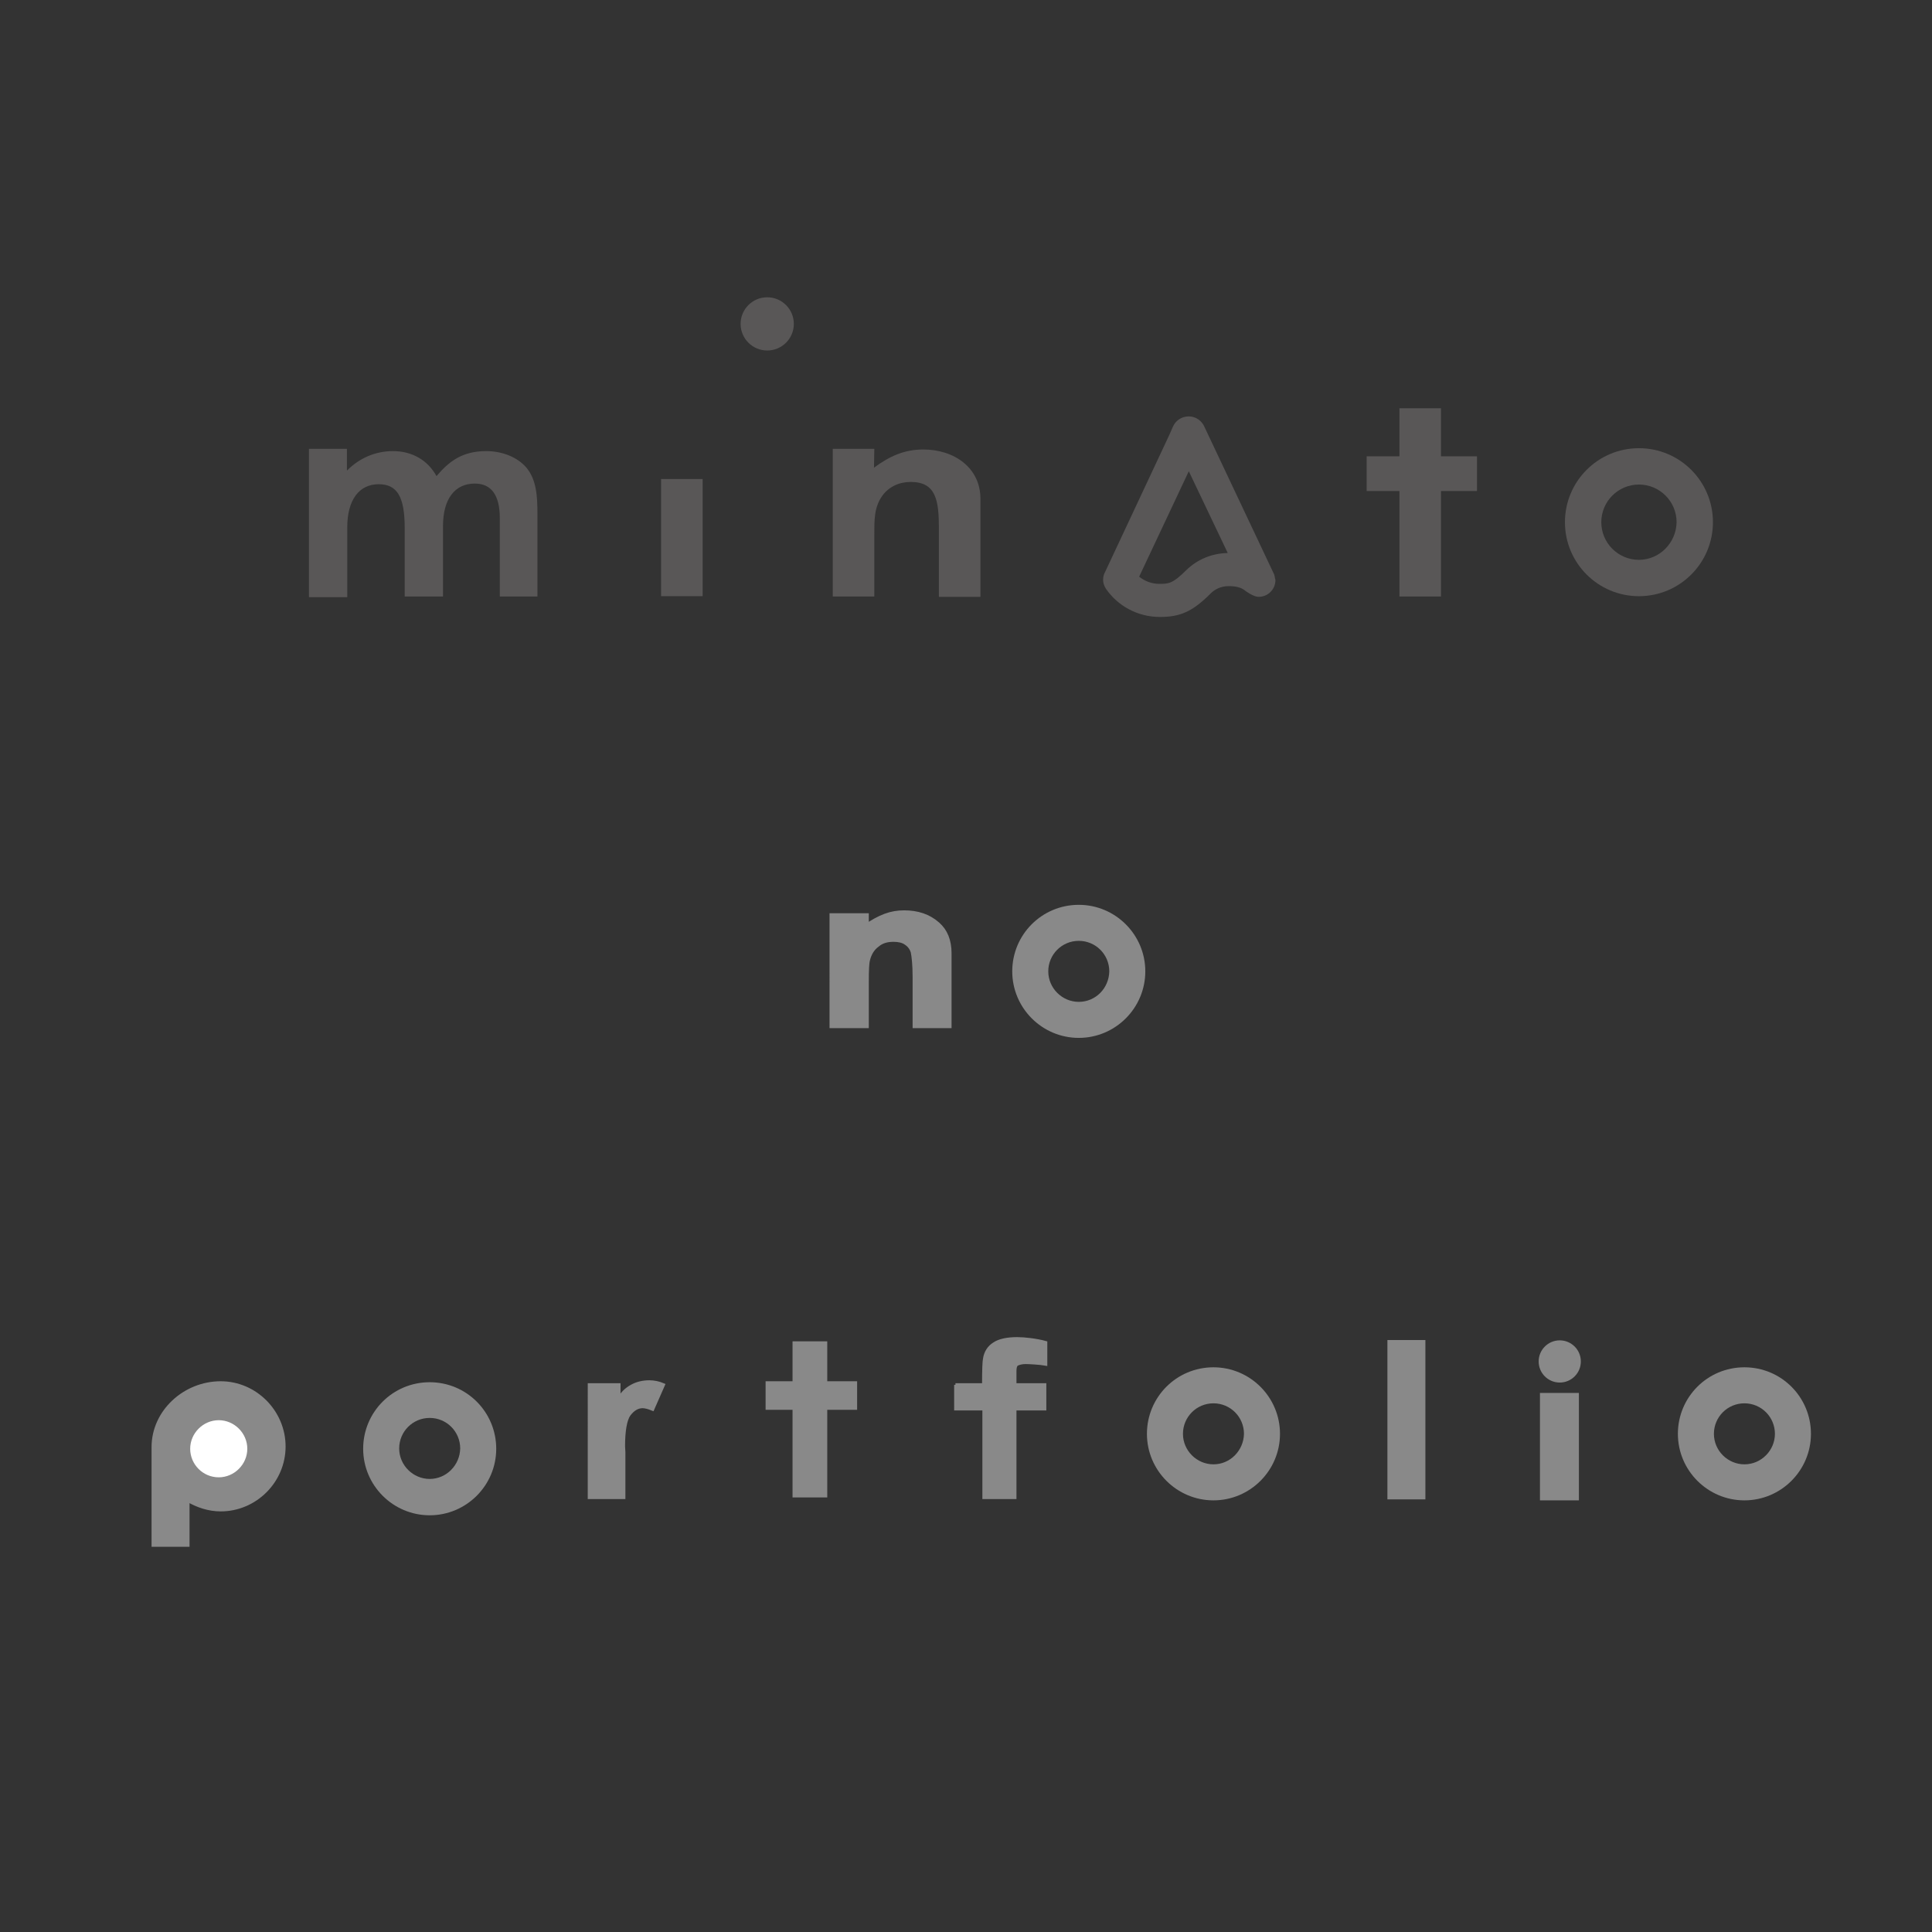 <?xml version="1.0" encoding="utf-8"?>
<!-- Generator: Adobe Illustrator 25.0.1, SVG Export Plug-In . SVG Version: 6.00 Build 0)  -->
<svg version="1.1" id="レイヤー_1" xmlns="http://www.w3.org/2000/svg" xmlns:xlink="http://www.w3.org/1999/xlink" x="0px"
	 y="0px" viewBox="0 0 595.3 595.3" style="enable-background:new 0 0 595.3 595.3;" xml:space="preserve">
<rect x="0" y="0" width="595.3" height="595.3" fill="#333333" stroke="none"/>
<style type="text/css">
	.st0{fill:#898989;stroke:#898989;stroke-miterlimit:10;}
	.st1{fill:#595757;}
	.st2{fill:#898989;stroke:#898989;stroke-width:2;stroke-miterlimit:10;}
	.st3{fill:#898989;}
	.st4{fill:#FFFFFF;}
</style>
<path class="st0" d="M68,426.1c-11.1,0-20.8,8.8-20.8,19.8v30.2h10.7v-13.8c2.9,1.7,6.4,2.9,10.1,2.9c10.7,0,19.5-8.8,19.5-19.5
	S78.7,426.1,68,426.1"/>
<g>
	<path class="st1" d="M165.7,183.8H154v-24.2c0-7-2.6-10.6-7.7-10.6c-6.2,0-9.8,4.8-9.8,13.1v21.7h-11.8v-21.1
		c0-9.6-2.3-13.5-8-13.5c-6.1,0-9.7,4.9-9.7,13.3v21.5H95.2v-45.7h11.7v6.7c3.9-3.9,8.8-6,14.2-6c5.9,0,10.7,2.8,13.4,7.7
		c3.9-4.6,8-7.7,15.3-7.7c5,0,9.7,1.9,12.4,5.1c3.1,3.7,3.4,8.8,3.4,14.2V183.8L165.7,183.8z"/>
	<path class="st1" d="M203.7,147.6h12.8v36.1h-12.8V147.6L203.7,147.6z"/>
	<path class="st1" d="M269.3,144.1c4.9-3.6,9.4-5.6,15.2-5.6c9.5,0,17.6,5.6,17.6,15.2v30.2h-12.8v-21c0-8.8-0.9-14.4-8.7-14.4
		c-3.6,0-6.7,1.5-8.7,4.2c-2.6,3.6-2.5,7.6-2.5,12.2v18.9h-12.8v-45.5h12.8L269.3,144.1L269.3,144.1z"/>
	<path class="st1" d="M431.2,125.8h12.8v14.8h11.1v10.7h-11.1v32.5h-12.8v-32.5h-10.1v-10.7h10.1V125.8z"/>
	<circle class="st1" cx="236.4" cy="99.8" r="8.2"/>
	<path class="st1" d="M505,138.1c-12.6,0-22.8,10.2-22.8,22.8s10.2,22.8,22.8,22.8s22.8-10.2,22.8-22.8S517.6,138.1,505,138.1z
		 M505,172.5c-6.4,0-11.6-5.2-11.6-11.6s5.2-11.6,11.6-11.6s11.6,5.2,11.6,11.6C516.5,167.3,511.3,172.5,505,172.5z"/>
	<path class="st1" d="M392.6,177l-21.4-45.3c-0.8-2-2.7-3.4-4.9-3.4c-2.2,0-4.1,1.3-4.9,3.2l-1.1,2.5l-20.1,42.9
		c-0.2,0.5-0.3,1.2-0.3,1.8c0,1.6,1,2.9,1,2.9c3.6,5.1,9.6,8.5,16.5,8.5c6.2,0,10-1.6,15.6-7.2c1.1-1.1,2.9-2.3,5.6-2.3
		c2,0,3.8,0.3,5.2,1.5c0,0,2.4,1.8,4,1.8c2.9,0,5.2-2.3,5.2-5.2C392.8,178.2,392.8,177.5,392.6,177z M365.5,175.7
		c-4.2,4.2-5.5,4.2-8.3,4.2c-2.3,0-4.4-0.8-6.2-2.2l15.3-32.5l12,25.2C373.3,170.5,368.9,172.4,365.5,175.7z"/>
</g>
<g>
	<g>
		<path class="st2" d="M256.6,282.4h10.1v3.5c2.3-1.6,4.3-2.7,6.2-3.4s3.7-1,5.7-1c4,0,7.4,1.1,10.1,3.5c2.3,2,3.5,4.9,3.5,8.7v22.1
			h-10v-14.6c0-4-0.3-6.6-0.6-8c-0.4-1.3-1.2-2.3-2.3-3c-1-0.7-2.4-1-4-1c-2.1,0-3.8,0.5-5.2,1.7c-1.5,1.1-2.5,2.7-3,4.7
			c-0.3,1-0.4,3.3-0.4,6.8v13.4h-10.1L256.6,282.4L256.6,282.4z"/>
	</g>
</g>
<path class="st3" d="M332.4,278.8c-11.4,0-20.5,9.2-20.5,20.5s9.2,20.5,20.5,20.5s20.5-9.2,20.5-20.5S343.7,278.8,332.4,278.8z
	 M332.4,308.7c-5.1,0-9.4-4.2-9.4-9.4s4.2-9.4,9.4-9.4s9.4,4.2,9.4,9.4C341.7,304.5,337.6,308.7,332.4,308.7z"/>
<path class="st0" d="M181.6,426.7h9.1v4.3c1-1.7,2.3-3,4-3.9c1.6-0.9,3.5-1.3,5.4-1.3c1.4,0,2.9,0.3,4.3,0.9l-3.3,7.5
	c-1.2-0.5-2.3-0.8-3.1-0.8c-1.6,0-3,0.9-4.2,2.5c-1.1,1.6-1.7,4.9-1.7,9.8l0.1,1.7v14h-10.6V426.7L181.6,426.7z"/>
<path class="st0" d="M294.4,426.7h8.7c0-4.6,0.1-7.3,0.3-8.1c0.3-1.9,1.3-3.5,2.9-4.5c1.6-1.1,4.1-1.6,7.1-1.6
	c2.2,0,5.9,0.4,8.8,1.2v6.6c-1.6-0.3-5.2-0.5-6.2-0.5c-1.2,0-2.2,0.3-2.7,0.6c-0.4,0.3-0.6,1-0.6,2v4.3h9.2v7.4h-9.2v27.3h-9.5
	v-27.3h-8.7V426.7z"/>
<path class="st0" d="M428,413.4h10.7v48.1H428V413.4z"/>
<path class="st3" d="M132.4,425.9c-11.4,0-20.5,9.2-20.5,20.5s9.2,20.5,20.5,20.5s20.5-9.2,20.5-20.5S143.8,425.9,132.4,425.9z
	 M132.4,455.7c-5.1,0-9.4-4.2-9.4-9.4s4.2-9.4,9.4-9.4c5.2,0,9.4,4.2,9.4,9.4C141.7,451.5,137.5,455.7,132.4,455.7z"/>
<path class="st3" d="M373.9,421.3c-11.4,0-20.5,9.2-20.5,20.5s9.2,20.5,20.5,20.5s20.5-9.2,20.5-20.5S385.2,421.3,373.9,421.3z
	 M373.9,451.2c-5.1,0-9.4-4.2-9.4-9.4s4.2-9.4,9.4-9.4s9.4,4.2,9.4,9.4C383.2,446.9,379.1,451.2,373.9,451.2z"/>
<path class="st3" d="M537.5,421.3c-11.4,0-20.5,9.2-20.5,20.5s9.2,20.5,20.5,20.5s20.5-9.2,20.5-20.5S548.9,421.3,537.5,421.3z
	 M537.5,451.2c-5.1,0-9.4-4.2-9.4-9.4s4.2-9.4,9.4-9.4c5.2,0,9.4,4.2,9.4,9.4C546.9,446.9,542.7,451.2,537.5,451.2z"/>
<path class="st3" d="M244.2,413.3h10.7v12.3h9.2v8.8h-9.2v27h-10.7v-27h-8.3v-8.8h8.3L244.2,413.3L244.2,413.3z"/>
<circle class="st3" cx="480.6" cy="419.5" r="6.5"/>
<rect x="474.5" y="429.2" class="st3" width="12" height="33.1"/>
<path class="st4" d="M67.4,455.2c-4.9,0-8.8-4-8.8-8.8s4-8.8,8.8-8.8s8.8,4,8.8,8.8S72.2,455.2,67.4,455.2z"/>
</svg>
